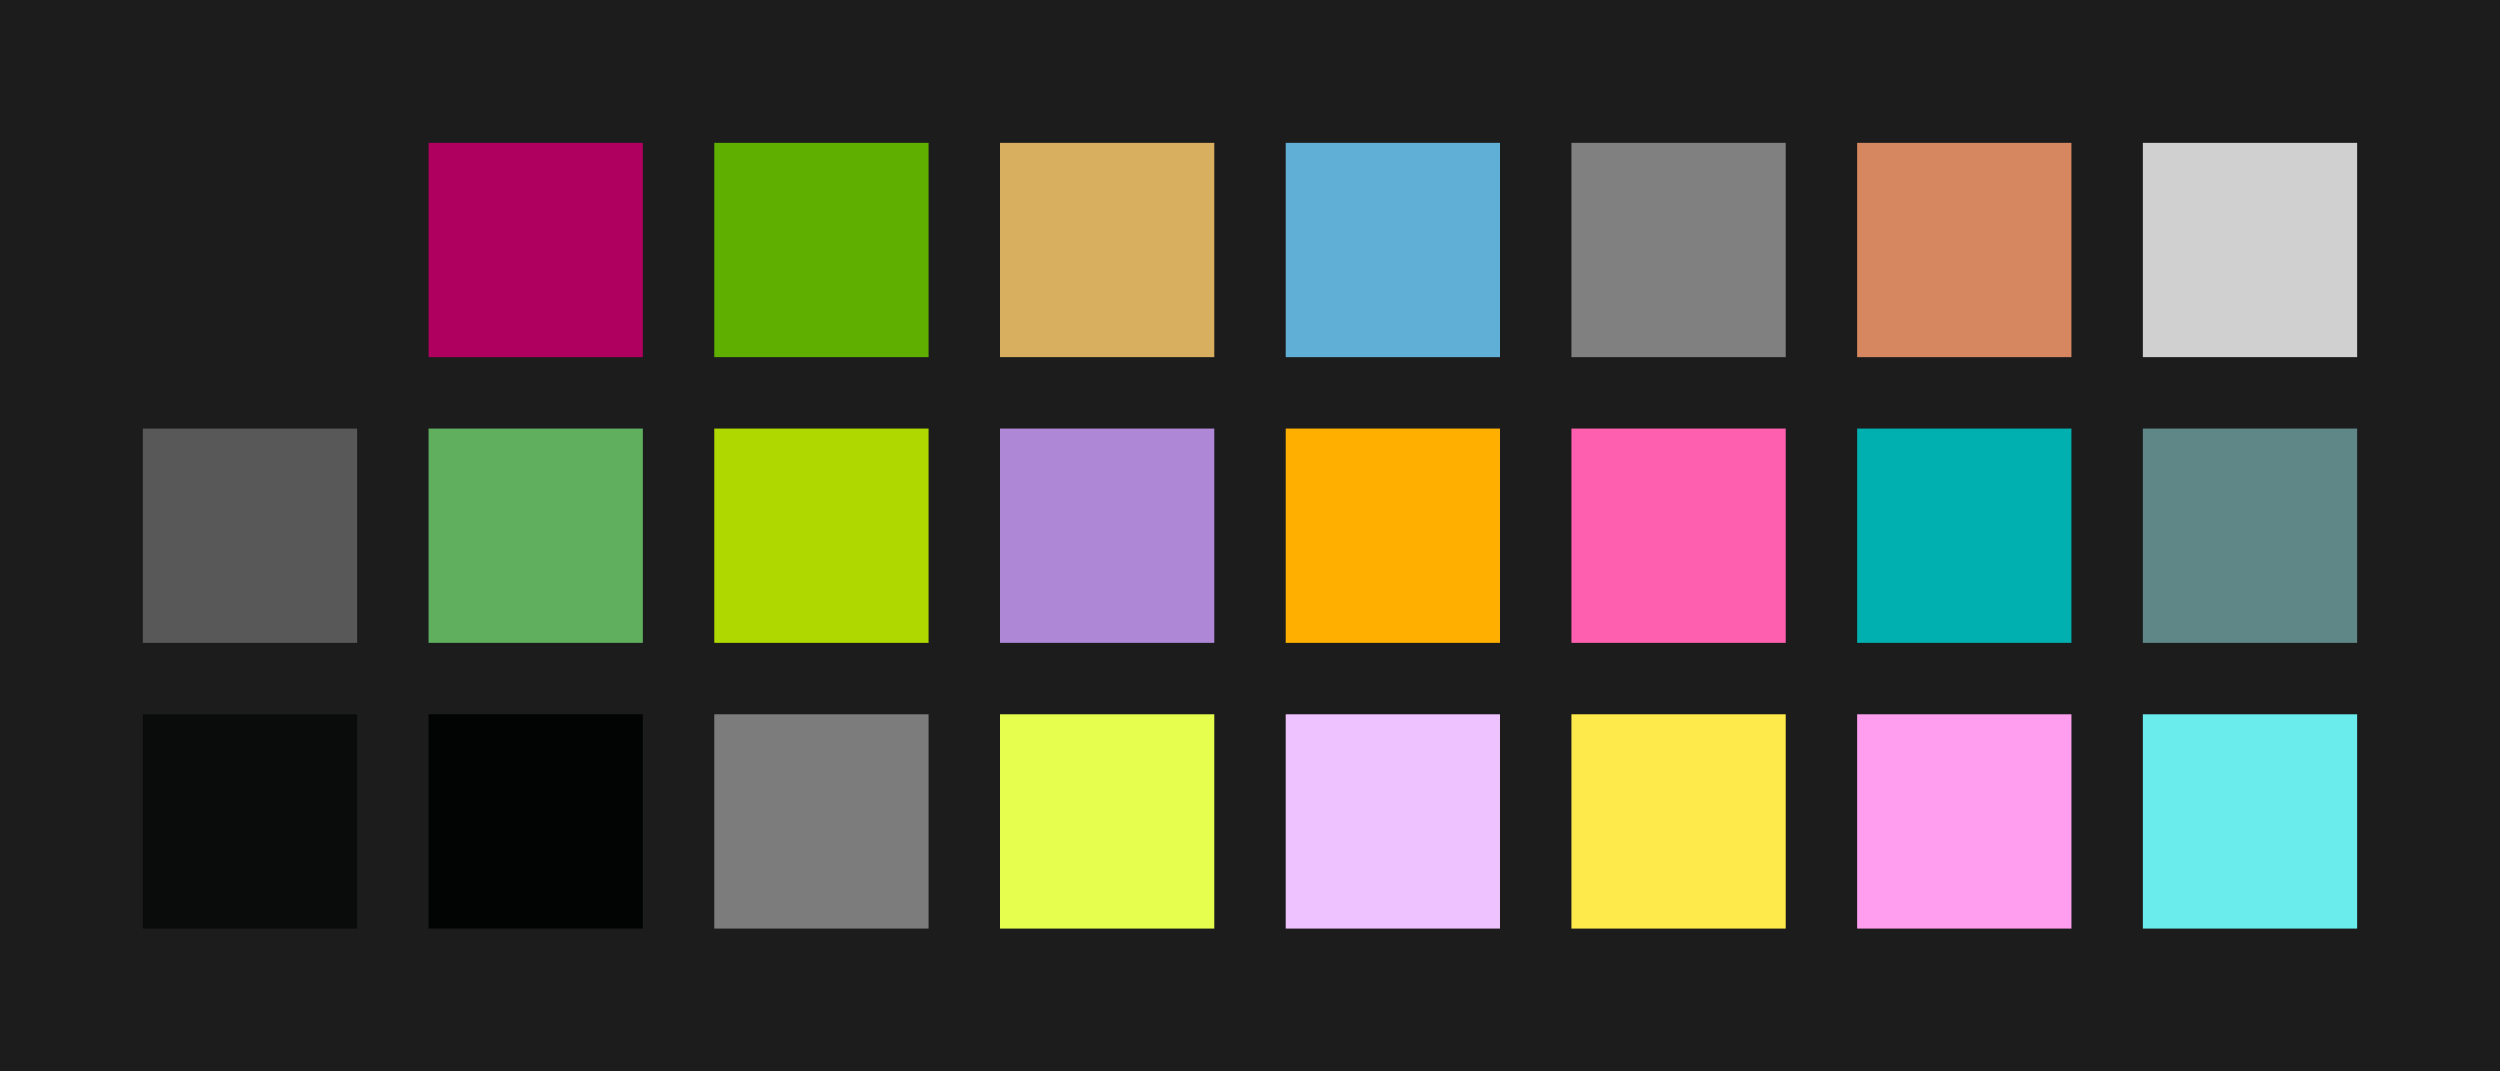 <?xml version="1.0" encoding="UTF-8" ?>
<svg width="525" height="225" xmlns="http://www.w3.org/2000/svg">
<rect x="0" y="0" width="525" height="225" style="fill:#1c1c1c" />
<rect x="30" y="30" width="45" height="45" style="fill:#1c1c1c" />
<rect x="90" y="30" width="45" height="45" style="fill:#af005f" />
<rect x="150" y="30" width="45" height="45" style="fill:#5faf00" />
<rect x="210" y="30" width="45" height="45" style="fill:#d7af5f" />
<rect x="270" y="30" width="45" height="45" style="fill:#5fafd7" />
<rect x="330" y="30" width="45" height="45" style="fill:#808080" />
<rect x="390" y="30" width="45" height="45" style="fill:#d7875f" />
<rect x="450" y="30" width="45" height="45" style="fill:#d0d0d0" />
<rect x="30" y="90" width="45" height="45" style="fill:#585858" />
<rect x="90" y="90" width="45" height="45" style="fill:#5faf5f" />
<rect x="150" y="90" width="45" height="45" style="fill:#afd700" />
<rect x="210" y="90" width="45" height="45" style="fill:#af87d7" />
<rect x="270" y="90" width="45" height="45" style="fill:#ffaf00" />
<rect x="330" y="90" width="45" height="45" style="fill:#ff5faf" />
<rect x="390" y="90" width="45" height="45" style="fill:#00afaf" />
<rect x="450" y="90" width="45" height="45" style="fill:#5f8787" />
<rect x="30" y="150" width="45" height="45" style="fill:#0a0b0b" />
<rect x="90" y="150" width="45" height="45" style="fill:#020303" />
<rect x="150" y="150" width="45" height="45" style="fill:#7c7c7c" />
<rect x="210" y="150" width="45" height="45" style="fill:#e6ff4e" />
<rect x="270" y="150" width="45" height="45" style="fill:#edc2ff" />
<rect x="330" y="150" width="45" height="45" style="fill:#ffea4b" />
<rect x="390" y="150" width="45" height="45" style="fill:#ff9def" />
<rect x="450" y="150" width="45" height="45" style="fill:#6aecec" />
</svg>